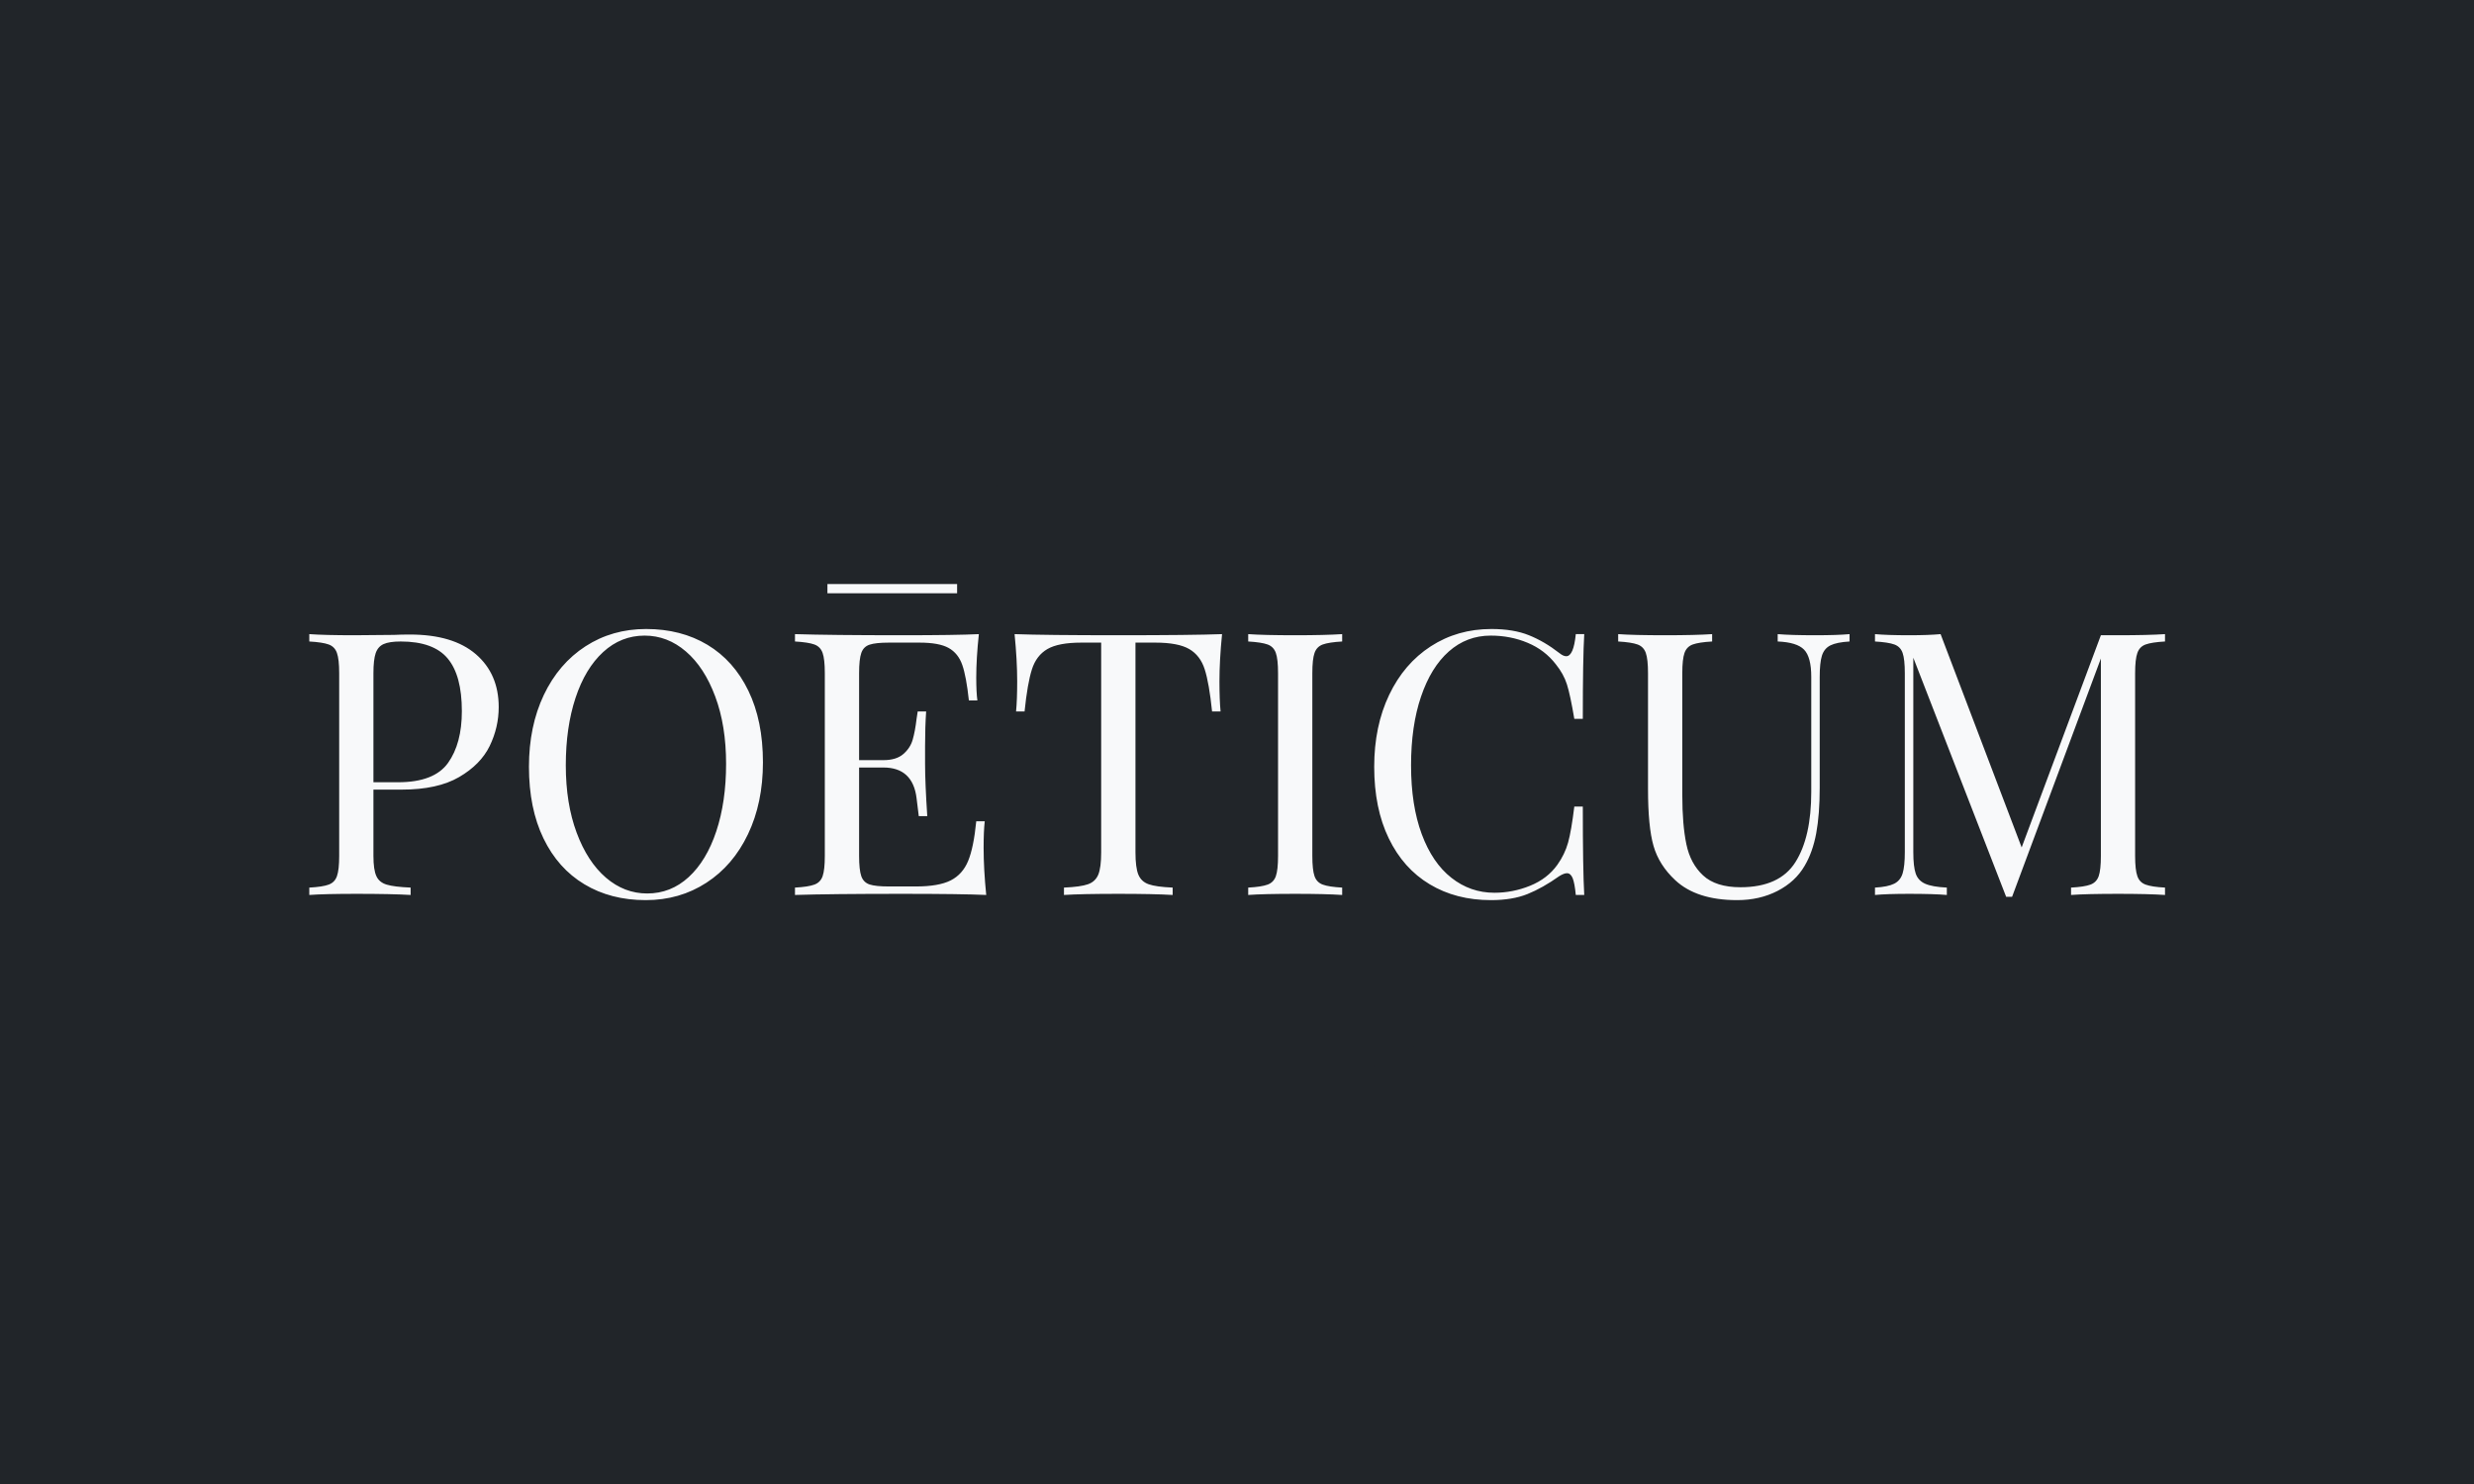 <svg xmlns="http://www.w3.org/2000/svg" version="1.1" xmlns:xlink="http://www.w3.org/1999/xlink" xmlns:svgjs="http://svgjs.dev/svgjs" width="100%" height="100%" viewBox="0 0 1000 600"><rect width="1000" height="600" x="0" y="0" fill="#212529"/><g><circle r="166.667" cx="634.472" cy="335.619" fill="#212529" transform="matrix(0.852,0,0,0.852,-40.508,14.085)"/><path d="M238.178 358.175L224.703 358.175L224.703 389.642Q224.703 396.27 226.111 399.256Q227.495 402.218 230.991 403.262Q234.488 404.331 242.354 404.671L242.354 404.671L242.354 408.167Q233.274 407.633 216.666 407.633L216.666 407.633Q201.637 407.633 194.281 408.167L194.281 408.167L194.281 404.671Q200.593 404.331 203.458 403.262Q206.348 402.218 207.392 399.256Q208.46 396.27 208.46 389.642L208.46 389.642L208.46 302.939Q208.46 296.286 207.392 293.324Q206.348 290.338 203.458 289.294Q200.593 288.25 194.281 287.885L194.281 287.885L194.281 284.389Q201.637 284.923 215.622 284.923L215.622 284.923L234.488 284.753Q237.814 284.583 242.014 284.583L242.014 284.583Q262.458 284.583 273.311 293.931Q284.14 303.279 284.14 319.012L284.14 319.012Q284.14 328.627 279.867 337.464Q275.569 346.278 265.347 352.227Q255.125 358.175 238.178 358.175L238.178 358.175ZM237.644 287.885Q232.23 287.885 229.51 289.124Q226.815 290.338 225.747 293.494Q224.703 296.626 224.703 302.939L224.703 302.939L224.703 354.679L236.43 354.679Q253.547 354.679 260.103 345.501Q266.658 336.323 266.658 320.93L266.658 320.93Q266.658 303.983 259.933 295.946Q253.207 287.885 237.644 287.885L237.644 287.885ZM354.065 281.961Q370.673 281.961 383.177 289.464Q395.681 296.99 402.576 311.242Q409.496 325.47 409.496 345.234L409.496 345.234Q409.496 364.464 402.406 379.323Q395.316 394.182 382.642 402.388Q369.968 410.619 353.895 410.619L353.895 410.619Q337.288 410.619 324.784 403.093Q312.28 395.59 305.384 381.338Q298.489 367.086 298.489 347.322L298.489 347.322Q298.489 328.093 305.554 313.233Q312.644 298.374 325.318 290.168Q337.992 281.961 354.065 281.961L354.065 281.961ZM353.361 285.093Q342.193 285.093 333.695 292.887Q325.221 300.656 320.584 314.642Q315.97 328.627 315.97 346.642L315.97 346.642Q315.97 364.803 321.118 378.619Q326.265 392.434 335.006 399.96Q343.746 407.463 354.599 407.463L354.599 407.463Q365.792 407.463 374.266 399.693Q382.74 391.9 387.377 377.914Q392.014 363.929 392.014 345.938L392.014 345.938Q392.014 327.753 386.843 313.937Q381.696 300.122 372.955 292.62Q364.214 285.093 353.361 285.093L353.361 285.093ZM514.19 385.781Q514.19 395.76 515.428 408.167L515.428 408.167Q503.531 407.633 475.391 407.633L475.391 407.633Q441.836 407.633 424.695 408.167L424.695 408.167L424.695 404.671Q430.983 404.331 433.873 403.262Q436.762 402.218 437.806 399.256Q438.85 396.27 438.85 389.642L438.85 389.642L438.85 302.939Q438.85 296.286 437.806 293.324Q436.762 290.338 433.873 289.294Q430.983 288.25 424.695 287.885L424.695 287.885L424.695 284.389Q441.836 284.923 475.391 284.923L475.391 284.923Q501.079 284.923 511.932 284.389L511.932 284.389Q510.694 295.946 510.694 305.027L510.694 305.027Q510.694 311.849 511.228 315.856L511.228 315.856L507.197 315.856Q505.983 304.493 504.065 299.005Q502.147 293.494 497.583 290.945Q493.042 288.419 483.792 288.419L483.792 288.419L469.272 288.419Q462.984 288.419 460.095 289.391Q457.205 290.338 456.161 293.324Q455.117 296.286 455.117 302.939L455.117 302.939L455.117 344.19L466.65 344.19Q472.769 344.19 476.095 341.301Q479.421 338.411 480.538 334.478Q481.679 330.545 482.384 324.596L482.384 324.596L482.918 321.1L486.924 321.1Q486.414 328.457 486.414 337.537L486.414 337.537L486.414 345.938Q486.414 354.849 487.458 370.752L487.458 370.752L483.428 370.752Q483.258 369.538 482.384 362.278Q481.509 355.019 477.576 351.352Q473.643 347.686 466.65 347.686L466.65 347.686L455.117 347.686L455.117 389.642Q455.117 396.27 456.161 399.256Q457.205 402.218 460.095 403.19Q462.984 404.137 469.272 404.137L469.272 404.137L482.044 404.137Q492.872 404.137 498.554 401.272Q504.235 398.382 506.857 391.997Q509.48 385.611 510.694 373.204L510.694 373.204L514.724 373.204Q514.19 377.914 514.19 385.781L514.19 385.781ZM501.613 260.619L501.613 264.99L440.088 264.99L440.088 260.619L501.613 260.619ZM627.309 284.389Q626.071 296.82 626.071 306.775L626.071 306.775Q626.071 315.516 626.605 321.1L626.605 321.1L622.575 321.1Q621.191 307.649 619.078 301.093Q616.99 294.538 611.746 291.479Q606.501 288.419 595.673 288.419L595.673 288.419L586.228 288.419L586.228 387.893Q586.228 395.226 587.612 398.552Q589.02 401.879 592.516 403.093Q596.013 404.331 603.879 404.671L603.879 404.671L603.879 408.167Q594.799 407.633 578.191 407.633L578.191 407.633Q560.71 407.633 552.309 408.167L552.309 408.167L552.309 404.671Q560.176 404.331 563.672 403.093Q567.168 401.879 568.576 398.552Q569.96 395.226 569.96 387.893L569.96 387.893L569.96 288.419L560.516 288.419Q549.687 288.419 544.442 291.479Q539.198 294.538 537.11 301.093Q534.998 307.649 533.614 321.1L533.614 321.1L529.583 321.1Q530.117 315.516 530.117 306.775L530.117 306.775Q530.117 296.82 528.879 284.389L528.879 284.389Q543.398 284.923 578.191 284.923L578.191 284.923Q612.79 284.923 627.309 284.389L627.309 284.389ZM684.294 284.389L684.294 287.885Q678.005 288.25 675.116 289.294Q672.227 290.338 671.182 293.324Q670.138 296.286 670.138 302.939L670.138 302.939L670.138 389.642Q670.138 396.27 671.182 399.256Q672.227 402.218 675.116 403.262Q678.005 404.331 684.294 404.671L684.294 404.671L684.294 408.167Q676.257 407.633 662.102 407.633L662.102 407.633Q647.048 407.633 639.716 408.167L639.716 408.167L639.716 404.671Q646.004 404.331 648.894 403.262Q651.783 402.218 652.827 399.256Q653.871 396.27 653.871 389.642L653.871 389.642L653.871 302.939Q653.871 296.286 652.827 293.324Q651.783 290.338 648.894 289.294Q646.004 288.25 639.716 287.885L639.716 287.885L639.716 284.389Q647.048 284.923 662.102 284.923L662.102 284.923Q676.087 284.923 684.294 284.389L684.294 284.389ZM755.093 281.961Q765.582 281.961 772.914 284.923Q780.271 287.885 787.264 293.324L787.264 293.324Q789.182 294.878 790.59 294.878L790.59 294.878Q794.086 294.878 795.13 284.389L795.13 284.389L799.137 284.389Q798.457 295.752 798.457 324.596L798.457 324.596L794.426 324.596Q792.508 313.233 790.93 308.256Q789.352 303.279 785.686 298.738L785.686 298.738Q780.441 291.916 772.307 288.517Q764.174 285.093 754.753 285.093L754.753 285.093Q743.39 285.093 734.892 292.62Q726.419 300.122 721.709 314.035Q716.974 327.923 716.974 346.642L716.974 346.642Q716.974 365.677 722.048 379.323Q727.123 392.968 736.131 400.033Q745.138 407.123 756.501 407.123L756.501 407.123Q765.242 407.123 773.449 403.797Q781.655 400.47 786.39 393.842L786.39 393.842Q789.886 388.937 791.464 383.353Q793.018 377.745 794.426 366.212L794.426 366.212L798.457 366.212Q798.457 396.27 799.137 408.167L799.137 408.167L795.13 408.167Q794.596 402.583 793.649 400.203Q792.678 397.848 790.93 397.848L790.93 397.848Q789.522 397.848 787.264 399.256L787.264 399.256Q779.397 404.841 772.235 407.73Q765.048 410.619 754.923 410.619L754.923 410.619Q738.316 410.619 725.812 403.093Q713.308 395.59 706.412 381.338Q699.493 367.086 699.493 347.322L699.493 347.322Q699.493 328.093 706.582 313.233Q713.672 298.374 726.346 290.168Q739.02 281.961 755.093 281.961L755.093 281.961ZM925.002 284.389L925.002 287.885Q918.884 288.25 915.922 289.731Q912.96 291.212 911.891 294.635Q910.847 298.034 910.847 304.687L910.847 304.687L910.847 357.301Q910.847 369.878 909.196 378.886Q907.521 387.893 903.685 394.352L903.685 394.352Q899.315 401.879 890.841 406.249Q882.367 410.619 871.684 410.619L871.684 410.619Q852.455 410.619 842.33 401.174L842.33 401.174Q834.633 394.012 832.011 384.907Q829.389 375.826 829.389 357.811L829.389 357.811L829.389 302.939Q829.389 296.286 828.345 293.324Q827.301 290.338 824.412 289.294Q821.522 288.25 815.234 287.885L815.234 287.885L815.234 284.389Q822.566 284.923 837.596 284.923L837.596 284.923Q851.775 284.923 859.811 284.389L859.811 284.389L859.811 287.885Q853.523 288.25 850.634 289.294Q847.744 290.338 846.7 293.324Q845.656 296.286 845.656 302.939L845.656 302.939L845.656 360.797Q845.656 374.782 847.575 384.033Q849.493 393.308 855.514 398.892Q861.56 404.501 873.262 404.501L873.262 404.501Q891.788 404.501 899.315 392.604Q906.841 380.731 906.841 359.219L906.841 359.219L906.841 304.687Q906.841 295.242 903.418 291.746Q900.019 288.25 890.914 287.885L890.914 287.885L890.914 284.389Q897.227 284.923 908.759 284.923L908.759 284.923Q919.248 284.923 925.002 284.389L925.002 284.389ZM1074.663 287.885Q1068.35 288.25 1065.485 289.294Q1062.596 290.338 1061.552 293.324Q1060.483 296.286 1060.483 302.939L1060.483 302.939L1060.483 389.642Q1060.483 396.27 1061.552 399.256Q1062.596 402.218 1065.485 403.262Q1068.35 404.331 1074.663 404.671L1074.663 404.671L1074.663 408.167Q1066.602 407.633 1052.447 407.633L1052.447 407.633Q1037.418 407.633 1030.085 408.167L1030.085 408.167L1030.085 404.671Q1036.373 404.331 1039.263 403.262Q1042.128 402.218 1043.196 399.256Q1044.24 396.27 1044.24 389.642L1044.24 389.642L1044.24 295.946L1002.115 409.041L999.298 409.041L955.255 295.582L955.255 387.893Q955.255 394.716 956.396 398.018Q957.537 401.344 960.839 402.825Q964.166 404.331 971.158 404.671L971.158 404.671L971.158 408.167Q964.87 407.633 953.337 407.633L953.337 407.633Q942.848 407.633 937.069 408.167L937.069 408.167L937.069 404.671Q943.188 404.331 946.174 402.825Q949.137 401.344 950.181 397.945Q951.225 394.522 951.225 387.893L951.225 387.893L951.225 302.939Q951.225 296.286 950.181 293.324Q949.137 290.338 946.247 289.294Q943.358 288.25 937.069 287.885L937.069 287.885L937.069 284.389Q942.848 284.923 953.337 284.923L953.337 284.923Q962.418 284.923 968.196 284.389L968.196 284.389L1006.655 385.611L1044.24 284.923L1052.447 284.923Q1066.602 284.923 1074.663 284.389L1074.663 284.389L1074.663 287.885Z " fill="#f8f9fa" transform="matrix(0.852,0,0,0.852,-40.508,14.085)"/><path d="MNaN 335.619 " fill="#f8f9fa" transform="matrix(0.852,0,0,0.852,-40.508,14.085)"/></g></svg>